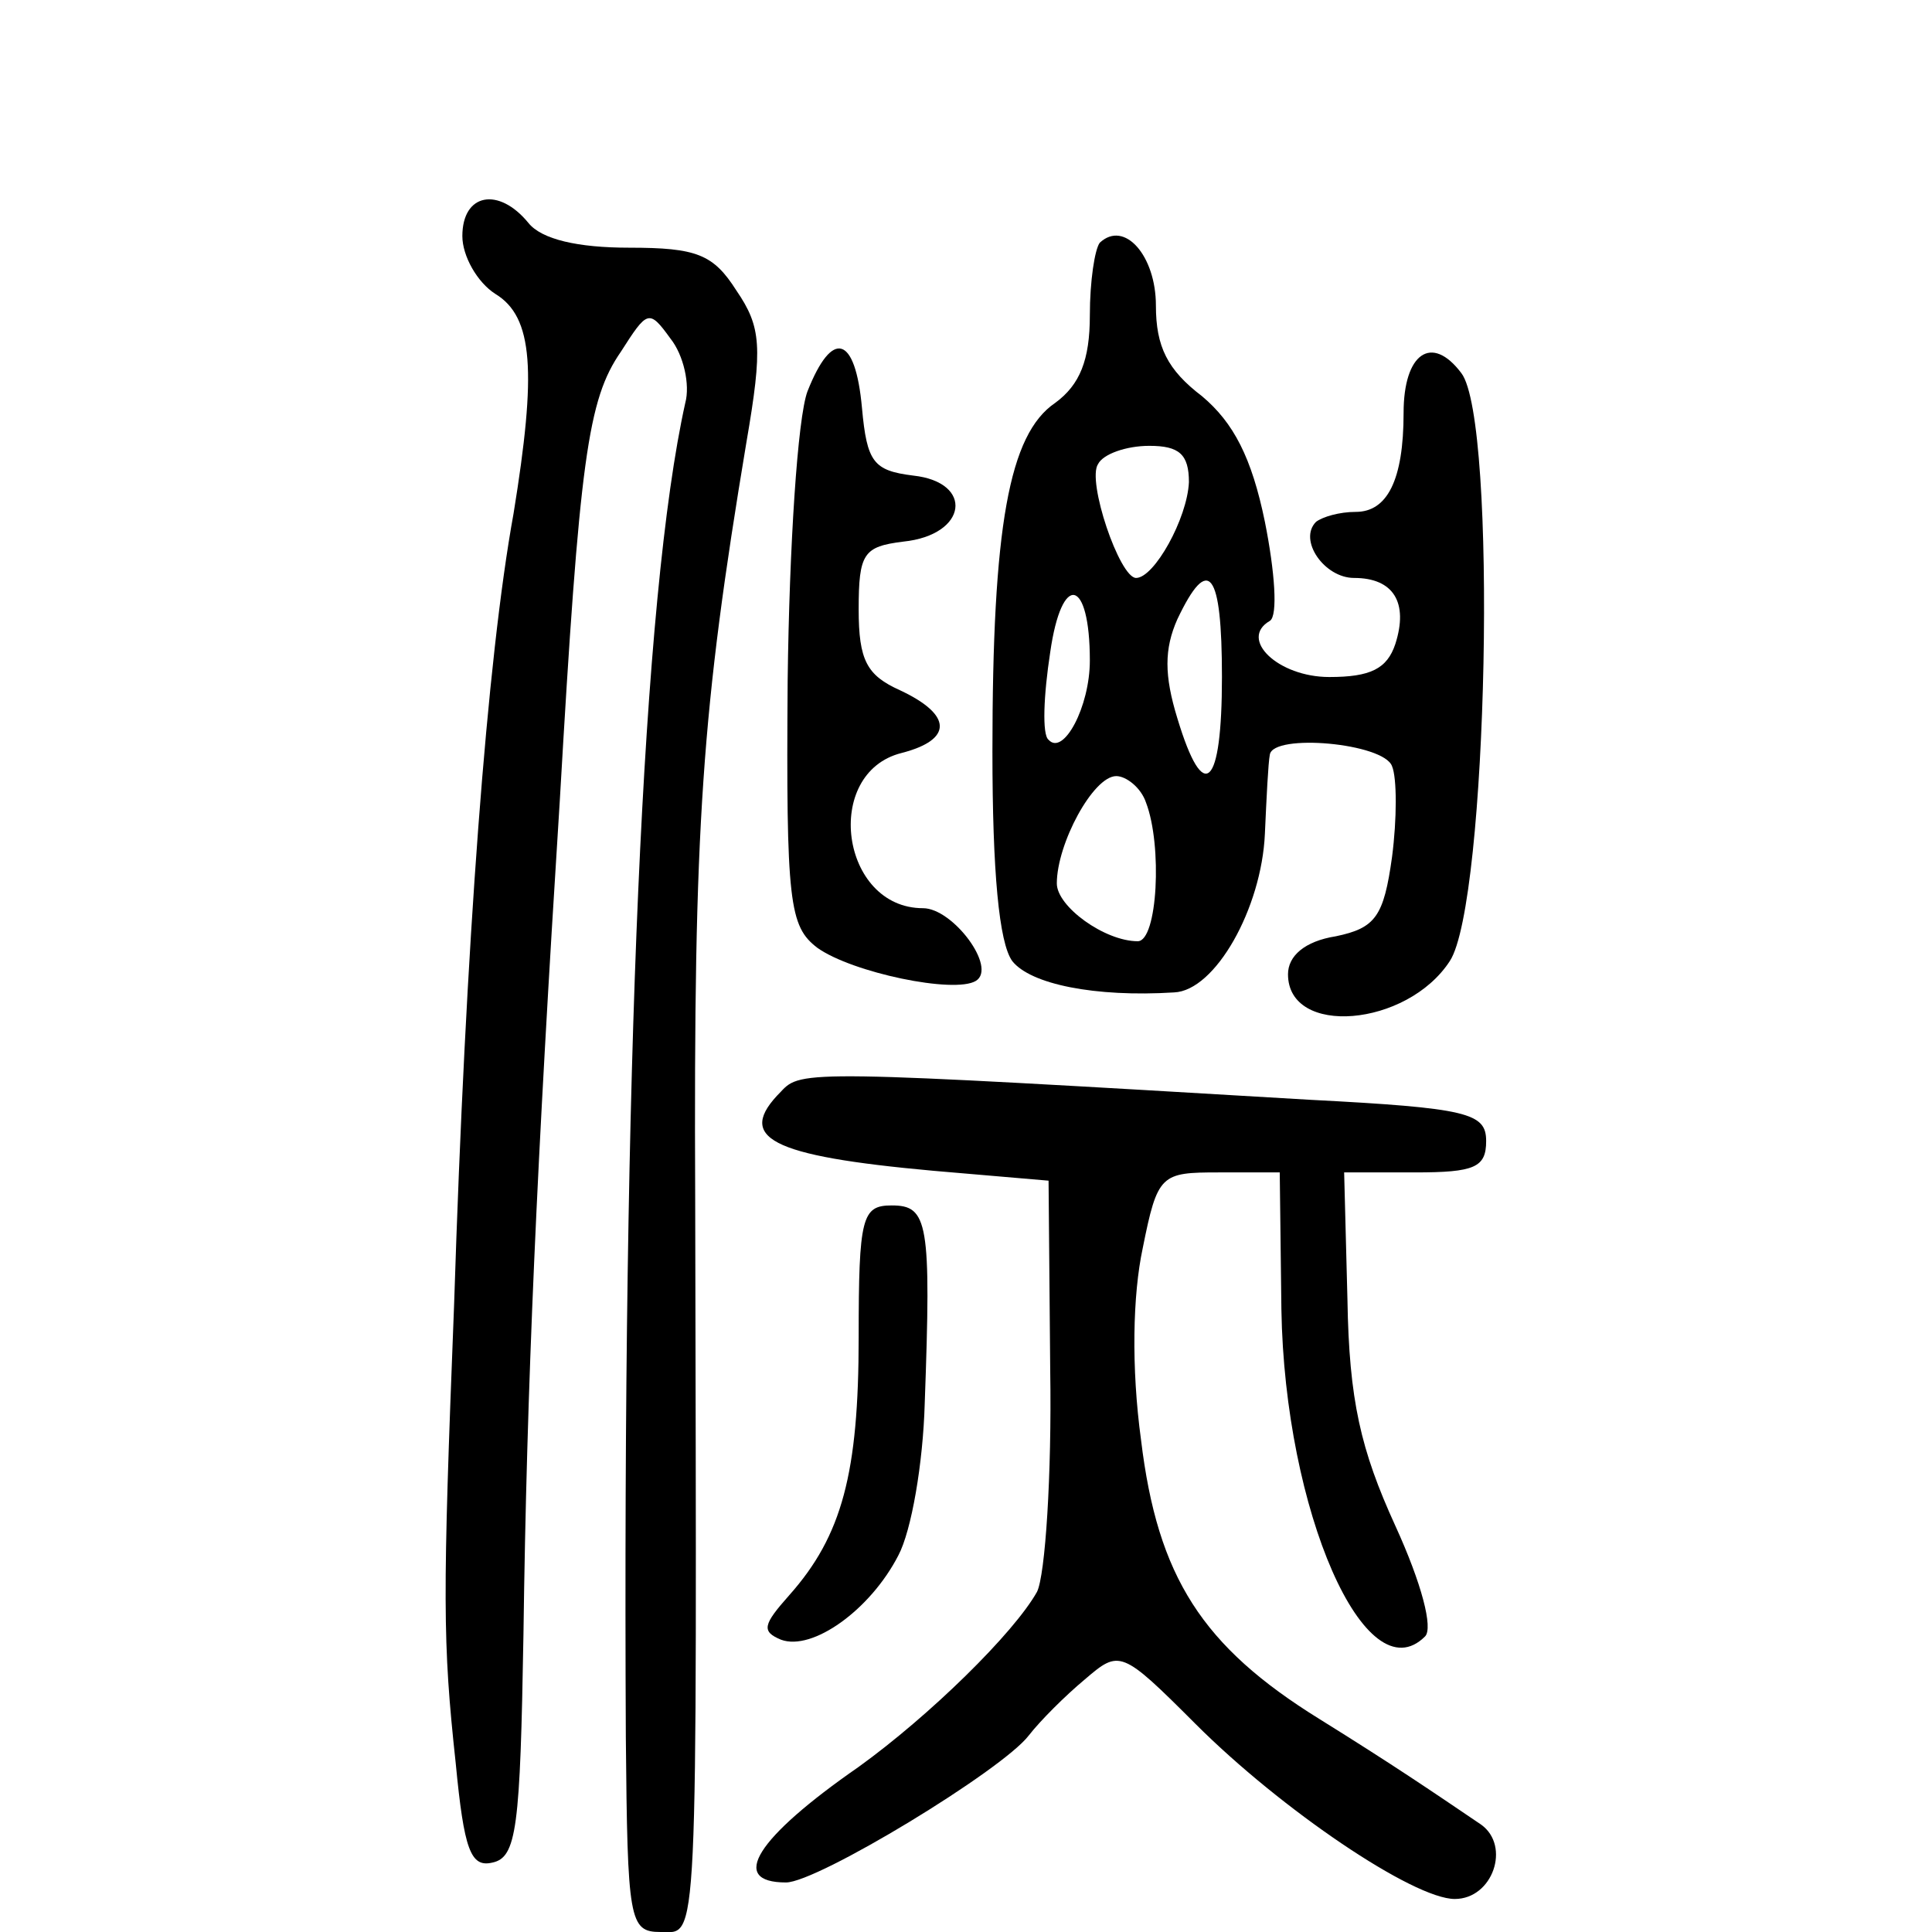 <?xml version="1.0" standalone="no"?>
<!DOCTYPE svg PUBLIC "-//W3C//DTD SVG 20010904//EN"
 "http://www.w3.org/TR/2001/REC-SVG-20010904/DTD/svg10.dtd">
<svg version="1.0" xmlns="http://www.w3.org/2000/svg"
 width="117pt" height="117pt" viewBox="0 0 117 117"
 preserveAspectRatio="xMidYMid meet">
<g transform="translate(0,117) scale(0.1,-0.1)"
fill="#000000" stroke="none">
<path d="M280 1027 c0 -12 9 -28 20 -35 23 -14 25 -47 11 -133 -16 -88 -29
-260 -36 -479 -7 -179 -7 -204 1 -278 5 -52 9 -63 22 -60 15 3 17 21 19 138 2
151 8 284 22 505 12 208 17 243 37 272 16 25 17 26 30 8 8 -10 12 -28 9 -39
-26 -117 -38 -402 -36 -808 1 -111 2 -118 21 -118 23 0 22 -19 21 445 -1 226
4 295 31 457 10 58 9 70 -6 92 -14 22 -24 26 -65 26 -31 0 -53 5 -61 15 -18
22 -40 18 -40 -8z"/>
<path d="M666 1023 c-3 -4 -6 -23 -6 -44 0 -27 -6 -42 -21 -53 -28 -19 -38
-75 -38 -211 0 -73 4 -116 12 -127 11 -14 50 -22 98 -19 25 1 53 51 55 96 1
22 2 43 3 48 2 13 69 7 74 -7 3 -7 3 -32 0 -55 -5 -36 -10 -43 -34 -48 -19 -3
-29 -12 -29 -23 0 -38 72 -32 98 8 23 35 29 327 7 356 -18 24 -35 12 -35 -24
0 -41 -10 -60 -29 -60 -10 0 -20 -3 -24 -6 -11 -11 5 -34 23 -34 24 0 33 -15
25 -40 -5 -15 -15 -20 -40 -20 -31 0 -55 23 -36 34 5 3 3 30 -3 60 -8 39 -19
60 -38 76 -21 16 -28 30 -28 55 0 30 -19 52 -34 38z m54 -145 c-1 -22 -21 -58
-32 -58 -10 0 -30 59 -23 69 3 6 17 11 31 11 18 0 24 -5 24 -22z m-60 -108 c0
-28 -16 -58 -25 -48 -4 3 -3 27 1 53 7 49 24 45 24 -5z m80 -10 c0 -67 -11
-78 -27 -25 -8 26 -8 42 0 60 19 40 27 29 27 -35z m-46 -76 c10 -26 7 -84 -5
-84 -20 0 -49 21 -49 35 0 24 22 65 36 65 6 0 15 -7 18 -16z"/>
<path d="M489 933 c-6 -16 -11 -94 -12 -175 -1 -135 1 -149 18 -162 21 -15 83
-28 96 -20 13 8 -14 44 -32 44 -50 0 -61 82 -13 94 31 8 31 23 -1 38 -20 9
-25 18 -25 49 0 34 3 38 27 41 39 4 43 36 6 40 -24 3 -28 8 -31 41 -4 44 -18
48 -33 10z"/>
<path d="M473 509 c-28 -28 -7 -39 92 -48 l70 -6 1 -115 c1 -63 -3 -124 -8
-134 -14 -25 -65 -75 -108 -106 -62 -43 -79 -70 -44 -70 19 0 131 68 147 89 7
9 22 24 34 34 21 18 22 18 67 -27 52 -52 132 -106 157 -106 23 0 34 32 16 45
-31 21 -53 36 -98 64 -71 44 -98 86 -108 169 -6 44 -5 88 1 116 9 45 11 46 46
46 l37 0 1 -83 c2 -122 51 -234 87 -198 5 5 -2 32 -18 67 -21 46 -28 76 -29
137 l-2 77 43 0 c36 0 43 3 43 19 0 17 -11 20 -107 25 -304 18 -308 18 -320 5z"/>
<path d="M520 360 c0 -82 -10 -120 -42 -156 -16 -18 -17 -22 -5 -27 19 -7 54
18 71 51 8 15 15 56 16 92 4 110 2 120 -20 120 -18 0 -20 -7 -20 -80z"/>
</g>
</svg>

